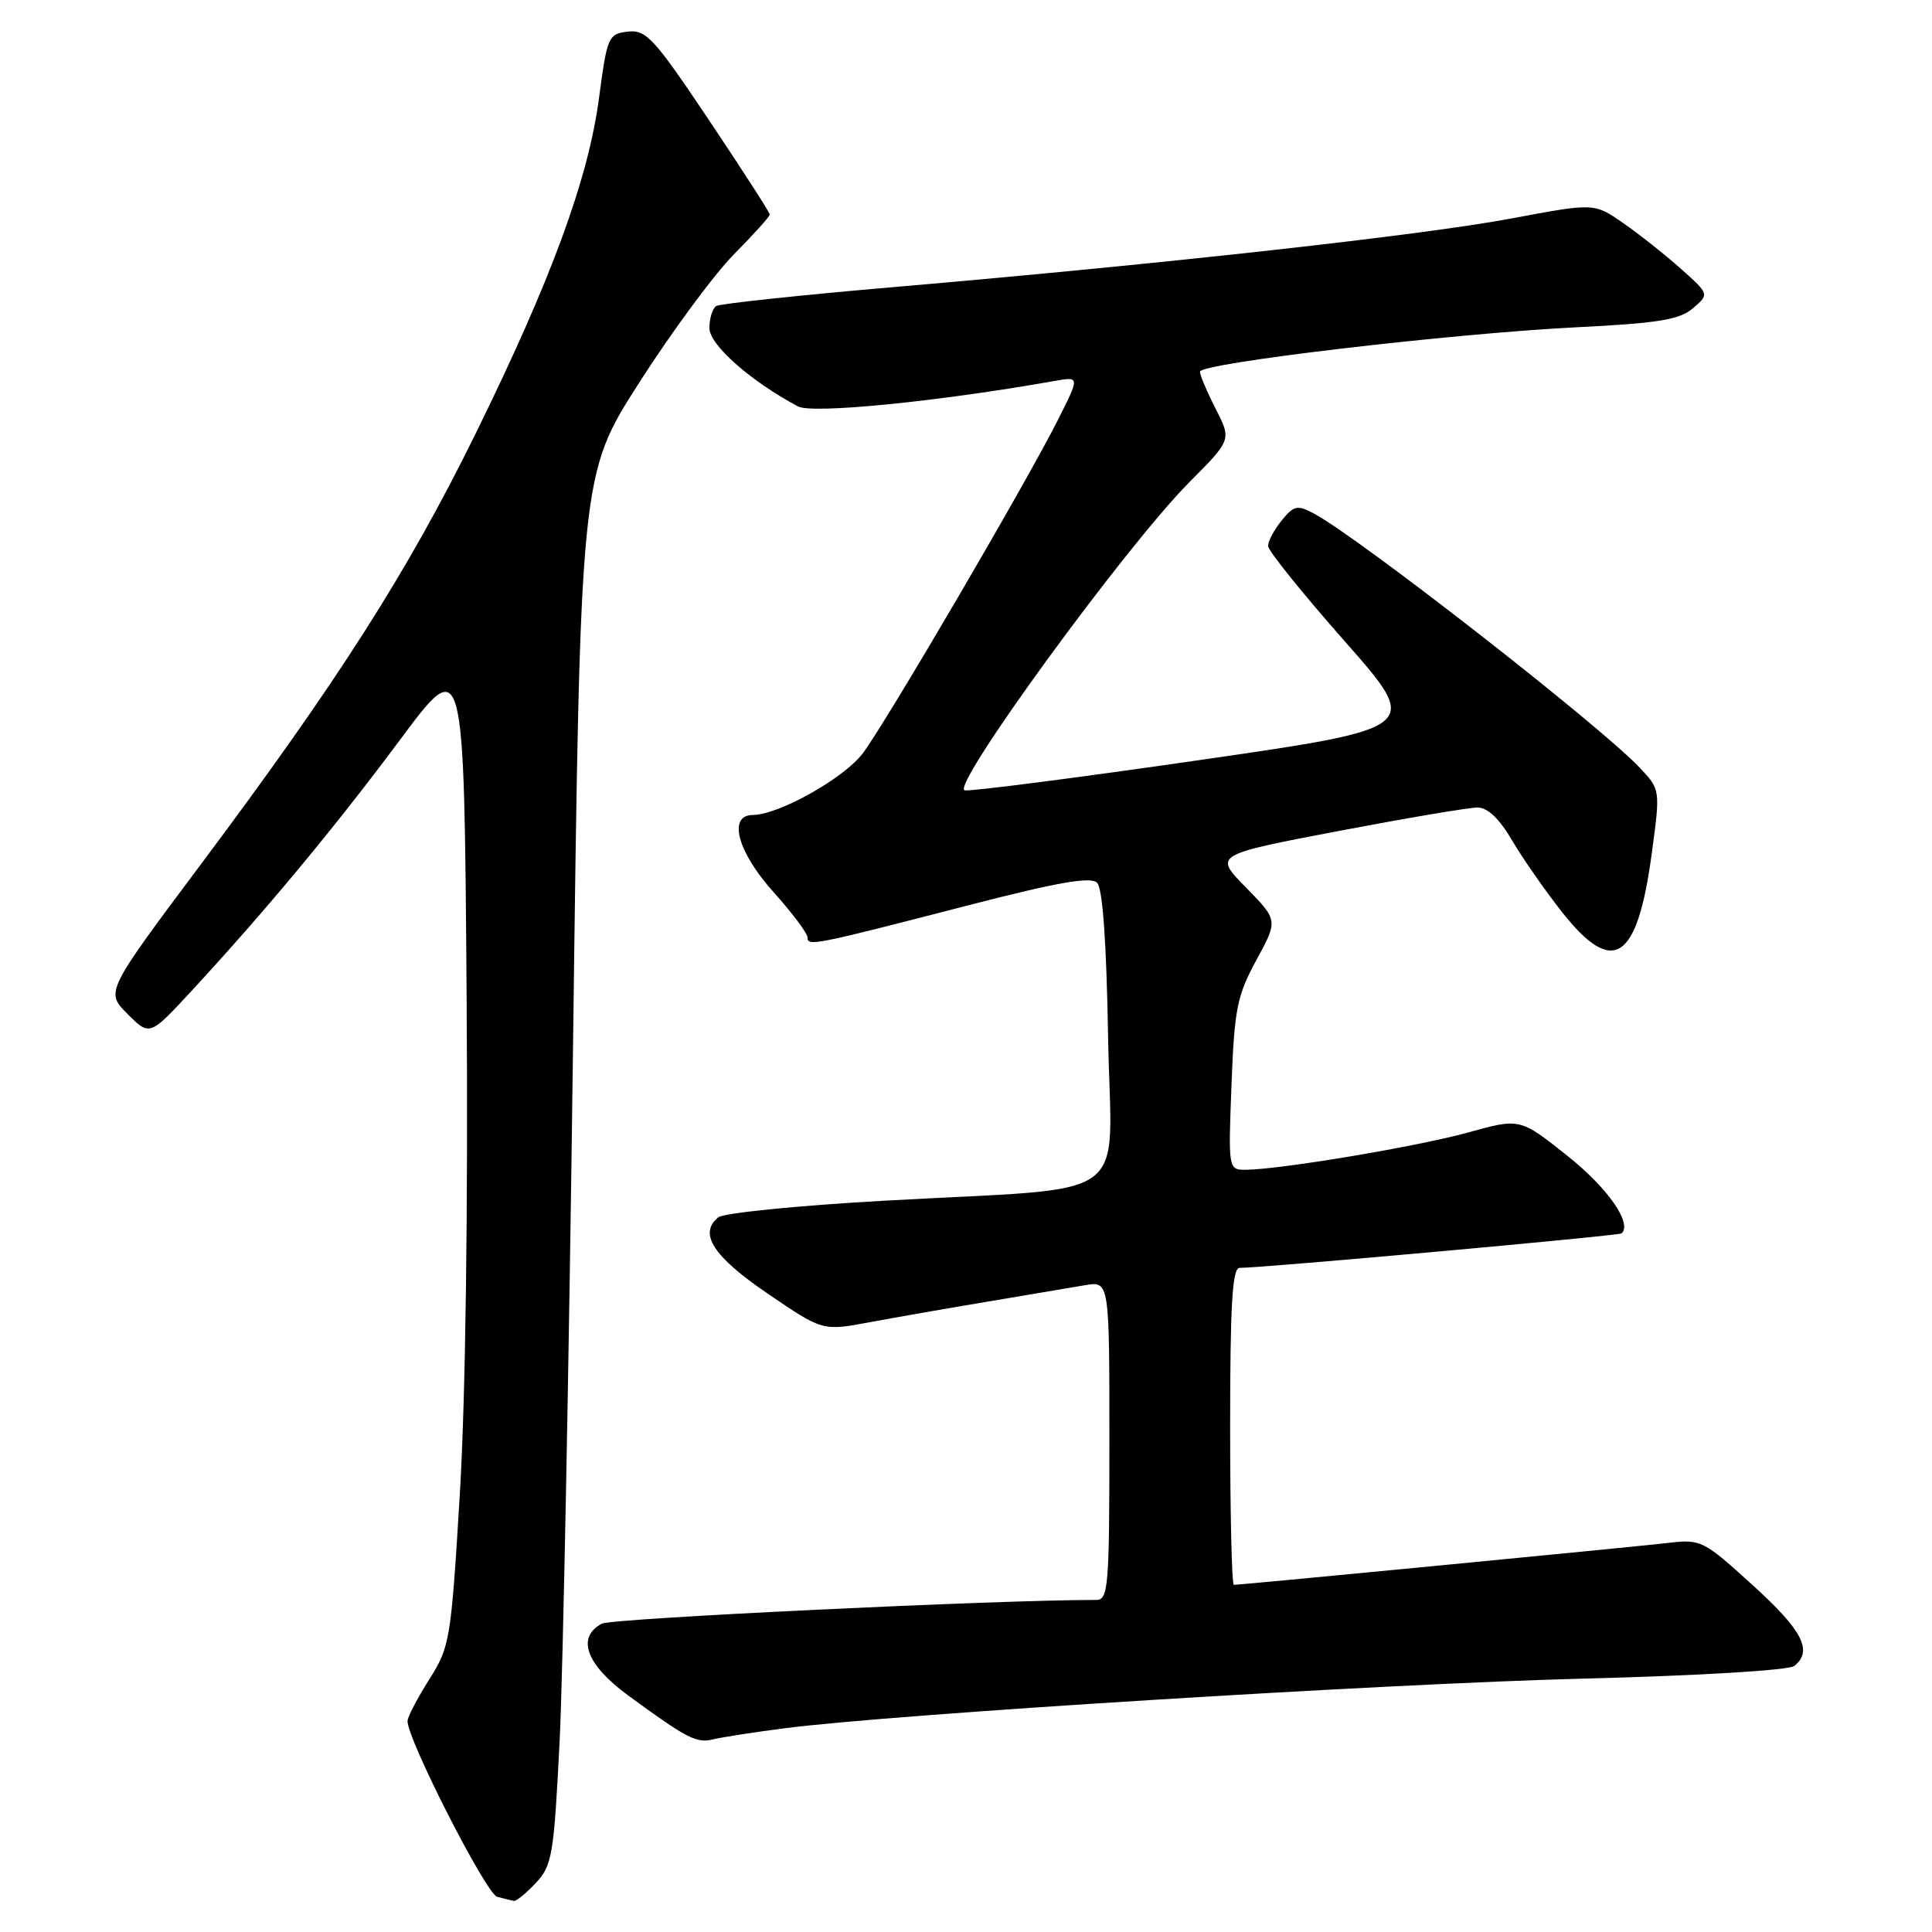<?xml version="1.0" encoding="UTF-8" standalone="no"?>
<!DOCTYPE svg PUBLIC "-//W3C//DTD SVG 1.1//EN" "http://www.w3.org/Graphics/SVG/1.1/DTD/svg11.dtd" >
<svg xmlns="http://www.w3.org/2000/svg" xmlns:xlink="http://www.w3.org/1999/xlink" version="1.1" viewBox="0 0 256 256">
 <g >
 <path fill="currentColor"
d=" M 70.99 249.51 C 73.17 247.19 73.39 245.84 74.15 230.76 C 74.60 221.82 75.40 180.39 75.93 138.70 C 76.89 62.90 76.89 62.90 84.70 50.70 C 88.99 43.99 94.64 36.34 97.25 33.70 C 99.86 31.06 102.00 28.69 102.00 28.42 C 102.00 28.16 98.37 22.53 93.94 15.91 C 86.66 5.04 85.62 3.91 83.19 4.19 C 80.61 4.49 80.45 4.85 79.37 13.00 C 77.95 23.74 73.04 37.08 63.00 57.50 C 54.03 75.74 44.82 90.19 26.66 114.47 C 13.97 131.43 13.97 131.43 16.90 134.36 C 19.83 137.29 19.83 137.29 25.29 131.40 C 35.22 120.66 44.39 109.61 53.00 98.04 C 61.50 86.61 61.50 86.61 61.83 132.05 C 62.03 160.18 61.69 185.23 60.94 197.78 C 59.76 217.38 59.62 218.21 56.86 222.56 C 55.29 225.04 54.00 227.52 54.00 228.06 C 54.00 230.53 64.42 250.95 65.87 251.33 C 66.77 251.57 67.76 251.82 68.08 251.88 C 68.39 251.95 69.71 250.88 70.99 249.51 Z  M 104.00 229.00 C 118.37 227.14 183.68 223.08 210.00 222.42 C 225.03 222.04 237.04 221.32 237.75 220.75 C 240.25 218.76 238.86 216.05 232.25 210.05 C 225.68 204.08 225.38 203.93 221.00 204.45 C 216.61 204.96 164.46 210.00 163.49 210.00 C 163.22 210.00 163.00 200.55 163.00 189.00 C 163.00 172.86 163.29 168.00 164.25 168.00 C 167.18 168.02 214.53 163.74 214.87 163.43 C 216.32 162.11 213.04 157.41 207.71 153.17 C 201.41 148.15 201.41 148.15 194.53 150.06 C 187.79 151.93 169.44 155.00 165.00 155.00 C 162.77 155.00 162.75 154.87 163.18 143.74 C 163.56 133.69 163.92 131.92 166.48 127.21 C 169.35 121.94 169.35 121.94 165.10 117.60 C 160.84 113.27 160.84 113.27 177.27 110.13 C 186.31 108.41 194.63 107.00 195.76 107.00 C 197.12 107.00 198.66 108.46 200.36 111.36 C 201.77 113.76 204.75 118.03 206.98 120.86 C 213.77 129.45 216.95 127.36 218.87 113.06 C 220.01 104.62 220.01 104.62 217.25 101.70 C 211.92 96.07 180.01 71.18 174.07 68.03 C 171.90 66.88 171.43 66.98 169.82 68.98 C 168.82 70.21 168.01 71.73 168.03 72.36 C 168.05 72.99 172.62 78.67 178.19 84.98 C 188.32 96.47 188.32 96.47 158.91 100.72 C 142.73 103.06 128.75 104.86 127.84 104.73 C 125.78 104.44 149.14 72.39 157.60 63.89 C 163.18 58.28 163.18 58.28 161.09 54.18 C 159.94 51.93 159.00 49.71 159.00 49.25 C 159.00 48.12 192.29 44.20 208.82 43.37 C 219.73 42.83 222.53 42.37 224.32 40.85 C 226.50 38.98 226.50 38.98 222.70 35.59 C 220.61 33.73 217.18 31.01 215.07 29.55 C 211.24 26.89 211.24 26.89 200.37 28.93 C 188.56 31.15 154.76 34.91 118.66 38.02 C 106.10 39.10 95.41 40.24 94.91 40.55 C 94.41 40.86 94.00 42.17 94.00 43.47 C 94.00 45.68 99.40 50.47 105.73 53.85 C 107.62 54.87 124.20 53.23 139.79 50.47 C 143.08 49.89 143.08 49.89 140.15 55.70 C 135.79 64.32 117.25 95.98 114.30 99.85 C 111.77 103.16 103.18 107.97 99.75 107.99 C 96.40 108.01 97.71 112.88 102.50 118.21 C 104.97 120.96 107.00 123.67 107.00 124.22 C 107.00 125.42 107.83 125.25 128.37 119.94 C 140.15 116.90 144.53 116.13 145.37 116.97 C 146.11 117.70 146.61 124.82 146.83 137.44 C 147.20 159.89 150.92 157.19 117.00 159.11 C 105.72 159.74 95.92 160.73 95.20 161.29 C 92.51 163.43 94.49 166.49 101.75 171.43 C 109.00 176.37 109.00 176.37 115.25 175.20 C 118.69 174.56 125.78 173.32 131.00 172.45 C 136.22 171.57 141.96 170.60 143.75 170.30 C 147.00 169.74 147.00 169.74 147.00 190.87 C 147.00 210.33 146.86 212.00 145.25 212.00 C 132.36 211.98 81.06 214.44 79.75 215.14 C 76.34 216.96 77.66 220.57 83.24 224.66 C 91.02 230.36 92.31 231.03 94.50 230.47 C 95.60 230.20 99.88 229.53 104.00 229.00 Z "/>
</g>
</svg>